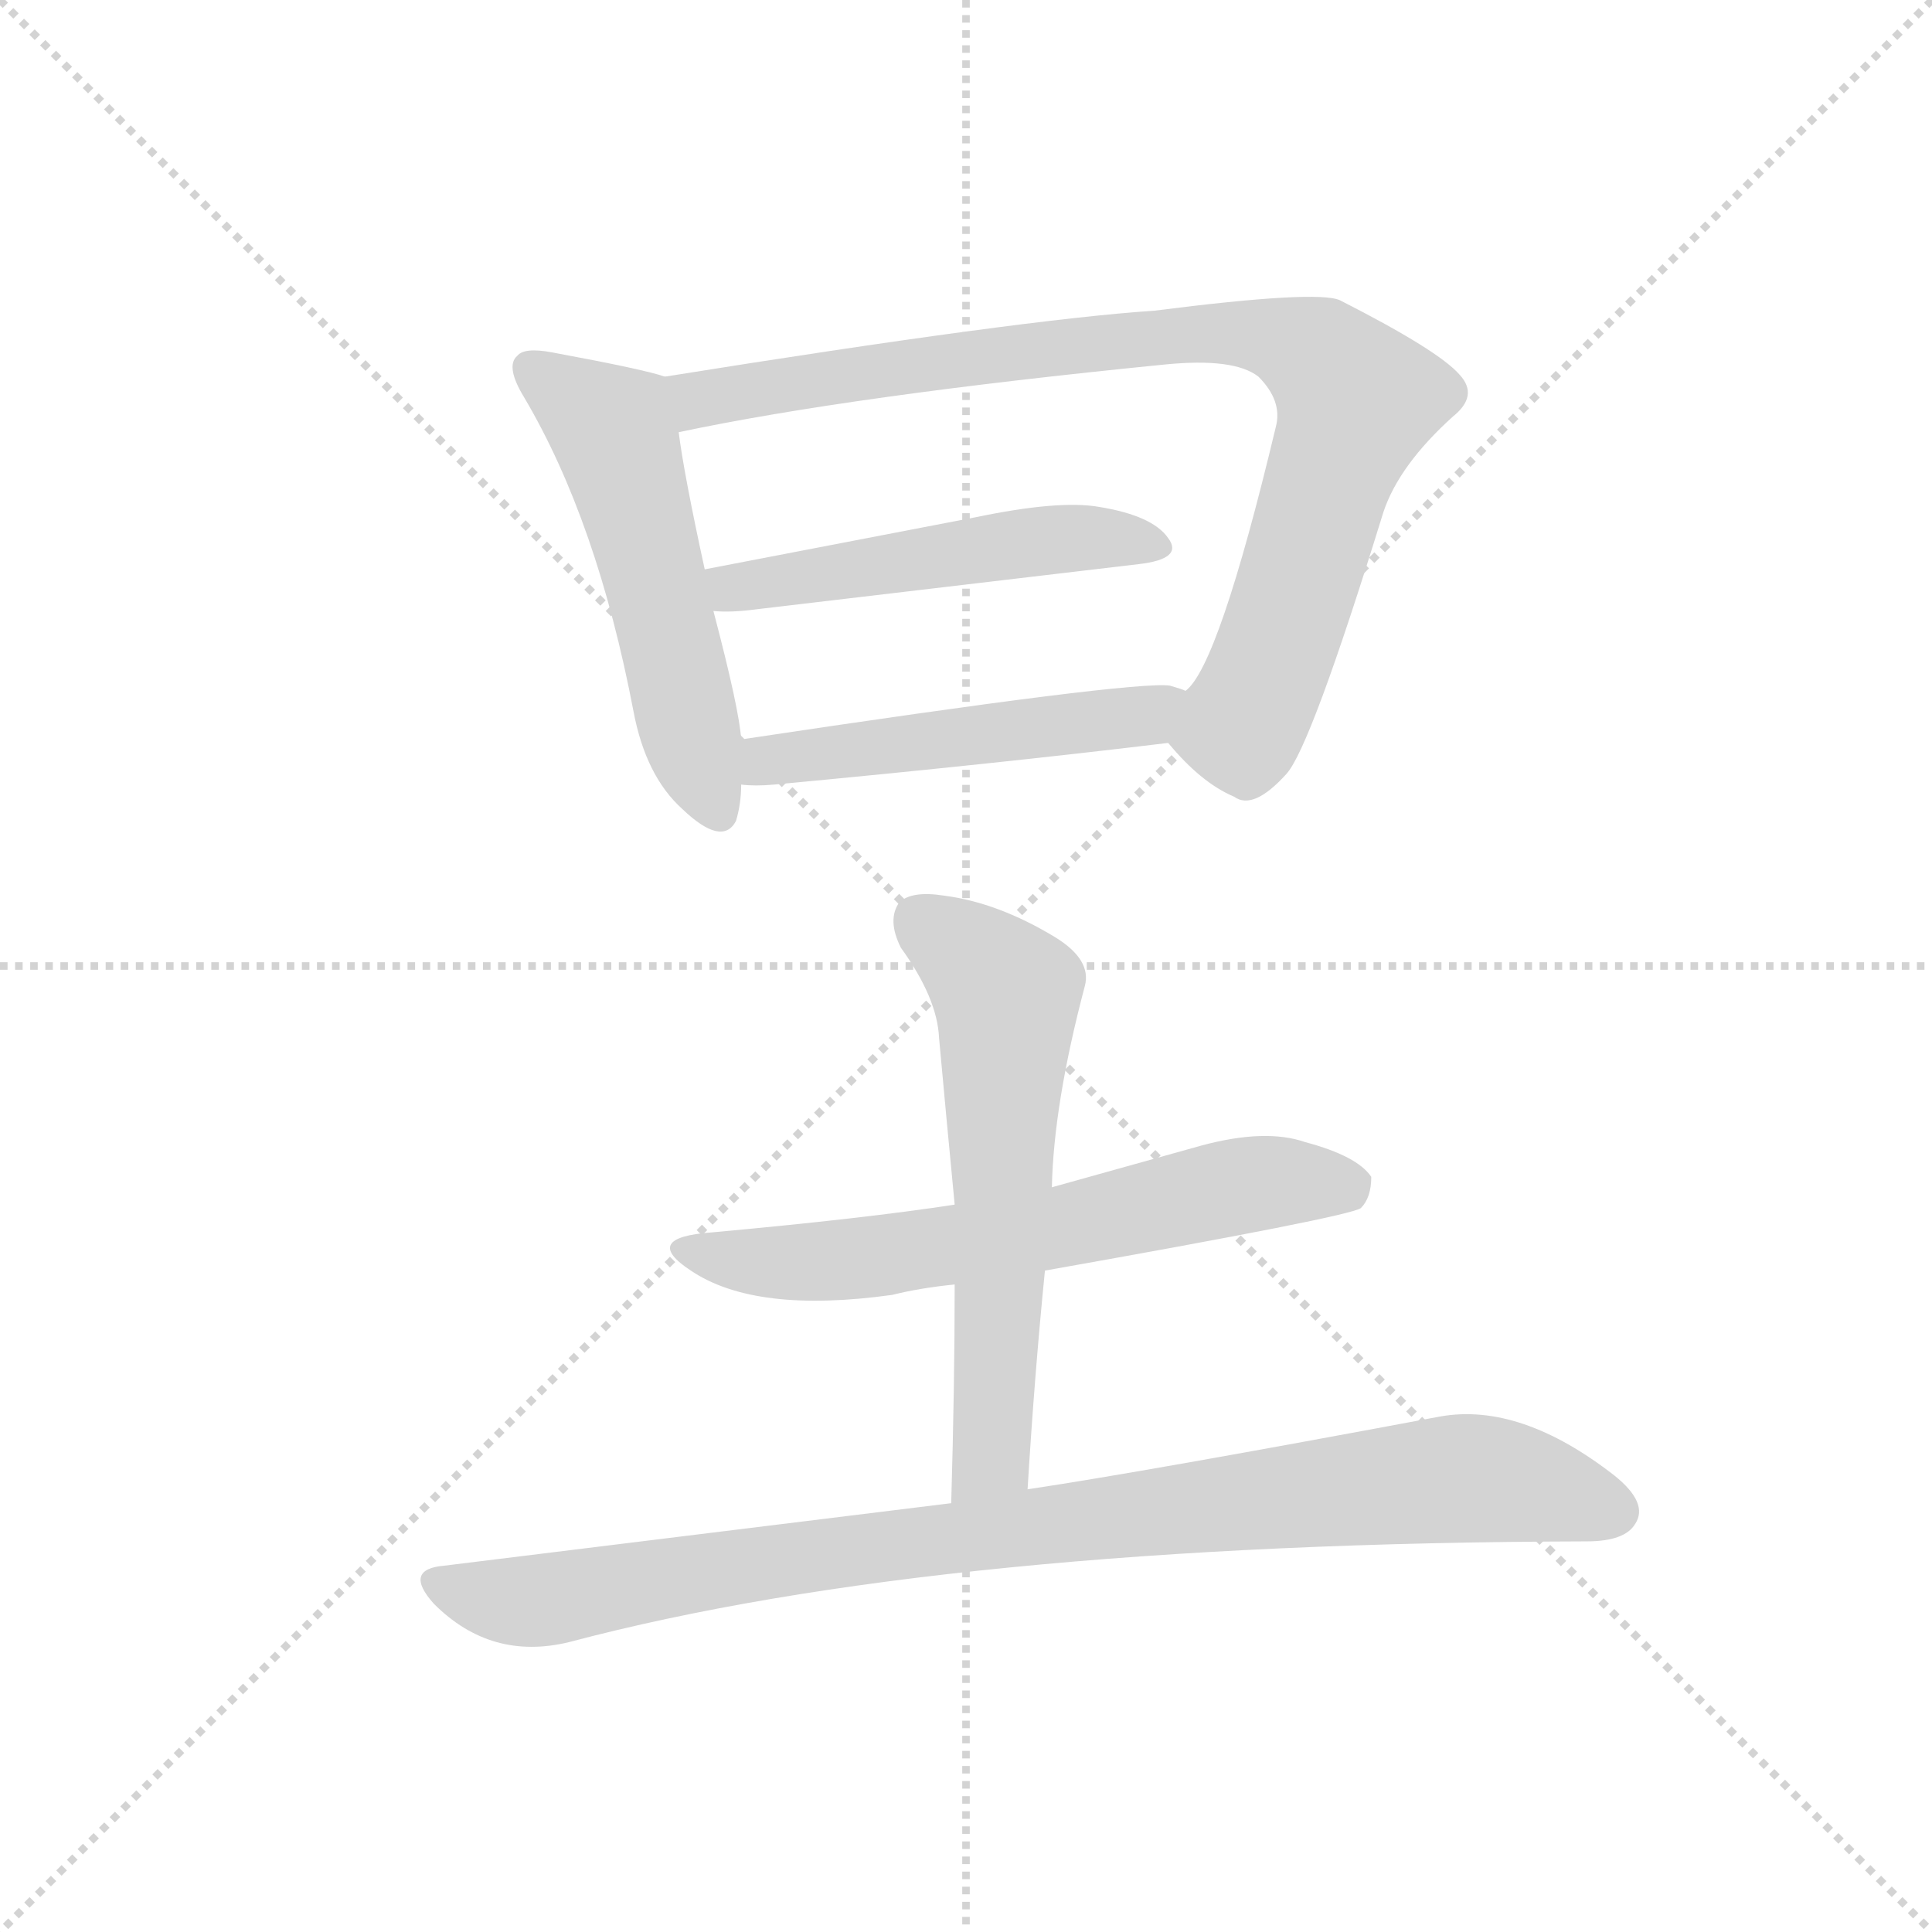 <svg version="1.1" viewBox="0 0 1024 1024" xmlns="http://www.w3.org/2000/svg">
  <g stroke="lightgray" stroke-dasharray="1,1" stroke-width="1" transform="scale(4, 4)">
    <line x1="0" y1="0" x2="256" y2="256"></line>
    <line x1="256" y1="0" x2="0" y2="256"></line>
    <line x1="128" y1="0" x2="128" y2="256"></line>
    <line x1="0" y1="128" x2="256" y2="128"></line>
  </g>
  <g transform="scale(0.92, -0.92) translate(60, -850)">
    <style type="text/css">
      
        @keyframes keyframes0 {
          from {
            stroke: blue;
            stroke-dashoffset: 542;
            stroke-width: 128;
          }
          64% {
            animation-timing-function: step-end;
            stroke: blue;
            stroke-dashoffset: 0;
            stroke-width: 128;
          }
          to {
            stroke: black;
            stroke-width: 1024;
          }
        }
        #make-me-a-hanzi-animation-0 {
          animation: keyframes0 0.691s both;
          animation-delay: 0s;
          animation-timing-function: linear;
        }
      
        @keyframes keyframes1 {
          from {
            stroke: blue;
            stroke-dashoffset: 891;
            stroke-width: 128;
          }
          74% {
            animation-timing-function: step-end;
            stroke: blue;
            stroke-dashoffset: 0;
            stroke-width: 128;
          }
          to {
            stroke: black;
            stroke-width: 1024;
          }
        }
        #make-me-a-hanzi-animation-1 {
          animation: keyframes1 0.975s both;
          animation-delay: 0.691s;
          animation-timing-function: linear;
        }
      
        @keyframes keyframes2 {
          from {
            stroke: blue;
            stroke-dashoffset: 509;
            stroke-width: 128;
          }
          62% {
            animation-timing-function: step-end;
            stroke: blue;
            stroke-dashoffset: 0;
            stroke-width: 128;
          }
          to {
            stroke: black;
            stroke-width: 1024;
          }
        }
        #make-me-a-hanzi-animation-2 {
          animation: keyframes2 0.664s both;
          animation-delay: 1.666s;
          animation-timing-function: linear;
        }
      
        @keyframes keyframes3 {
          from {
            stroke: blue;
            stroke-dashoffset: 507;
            stroke-width: 128;
          }
          62% {
            animation-timing-function: step-end;
            stroke: blue;
            stroke-dashoffset: 0;
            stroke-width: 128;
          }
          to {
            stroke: black;
            stroke-width: 1024;
          }
        }
        #make-me-a-hanzi-animation-3 {
          animation: keyframes3 0.663s both;
          animation-delay: 2.33s;
          animation-timing-function: linear;
        }
      
        @keyframes keyframes4 {
          from {
            stroke: blue;
            stroke-dashoffset: 642;
            stroke-width: 128;
          }
          68% {
            animation-timing-function: step-end;
            stroke: blue;
            stroke-dashoffset: 0;
            stroke-width: 128;
          }
          to {
            stroke: black;
            stroke-width: 1024;
          }
        }
        #make-me-a-hanzi-animation-4 {
          animation: keyframes4 0.772s both;
          animation-delay: 2.993s;
          animation-timing-function: linear;
        }
      
        @keyframes keyframes5 {
          from {
            stroke: blue;
            stroke-dashoffset: 615;
            stroke-width: 128;
          }
          67% {
            animation-timing-function: step-end;
            stroke: blue;
            stroke-dashoffset: 0;
            stroke-width: 128;
          }
          to {
            stroke: black;
            stroke-width: 1024;
          }
        }
        #make-me-a-hanzi-animation-5 {
          animation: keyframes5 0.75s both;
          animation-delay: 3.765s;
          animation-timing-function: linear;
        }
      
        @keyframes keyframes6 {
          from {
            stroke: blue;
            stroke-dashoffset: 940;
            stroke-width: 128;
          }
          75% {
            animation-timing-function: step-end;
            stroke: blue;
            stroke-dashoffset: 0;
            stroke-width: 128;
          }
          to {
            stroke: black;
            stroke-width: 1024;
          }
        }
        #make-me-a-hanzi-animation-6 {
          animation: keyframes6 1.015s both;
          animation-delay: 4.516s;
          animation-timing-function: linear;
        }
      
    </style>
    
      <path d="M 323 633 Q 312 637 258 647 Q 242 650 238 645 Q 231 639 242 621 Q 284 550 305 440 Q 312 403 333 384 Q 356 362 364 377 Q 367 387 367 398 L 367 424 Q 366 441 351 498 L 346 522 Q 334 577 331 601 C 327 631 327 632 323 633 Z" fill="lightgray"></path>
    
      <path d="M 613 422 Q 632 399 651 391 Q 662 383 681 404 Q 695 419 737 555 Q 746 582 777 610 Q 792 622 781 634 Q 769 648 712 677 Q 699 683 605 671 Q 529 666 323 633 C 293 628 302 595 331 601 Q 430 622 611 640 Q 651 644 665 633 Q 679 619 675 604 Q 642 466 623 452 C 607 428 607 428 613 422 Z" fill="lightgray"></path>
    
      <path d="M 351 498 Q 361 497 376 499 L 596 525 Q 622 528 613 540 Q 604 553 573 558 Q 550 562 502 552 L 346 522 C 317 516 321 499 351 498 Z" fill="lightgray"></path>
    
      <path d="M 367 398 Q 375 397 386 398 Q 514 410 613 422 C 643 426 651 442 623 452 Q 621 453 614 455 Q 593 458 367 424 C 337 420 337 400 367 398 Z" fill="lightgray"></path>
    
      <path d="M 542 118 Q 717 149 724 154 Q 730 160 730 172 Q 722 184 692 192 Q 669 200 632 190 L 546 166 L 490 156 Q 438 148 350 140 Q 309 137 338 118 Q 375 93 454 104 Q 470 108 490 110 L 542 118 Z" fill="lightgray"></path>
    
      <path d="M 532 -8 Q 536 58 542 118 L 546 166 Q 547 214 565 282 Q 569 297 548 310 Q 515 330 484 334 Q 465 337 458 330 Q 451 320 459 304 Q 480 275 481 252 Q 485 208 490 156 L 490 110 Q 490 52 488 -16 C 487 -46 530 -38 532 -8 Z" fill="lightgray"></path>
    
      <path d="M 488 -16 L 196 -52 Q 172 -54 190 -74 Q 223 -107 268 -96 Q 483 -39 854 -38 Q 876 -38 882 -28 Q 890 -16 870 0 Q 816 42 770 34 Q 599 2 532 -8 L 488 -16 Z" fill="lightgray"></path>
    
    
      <clipPath id="make-me-a-hanzi-clip-0">
        <path d="M 323 633 Q 312 637 258 647 Q 242 650 238 645 Q 231 639 242 621 Q 284 550 305 440 Q 312 403 333 384 Q 356 362 364 377 Q 367 387 367 398 L 367 424 Q 366 441 351 498 L 346 522 Q 334 577 331 601 C 327 631 327 632 323 633 Z"></path>
      </clipPath>
      <path clip-path="url(#make-me-a-hanzi-clip-0)" d="M 245 638 L 293 603 L 353 385" fill="none" id="make-me-a-hanzi-animation-0" stroke-dasharray="414 828" stroke-linecap="round"></path>
    
      <clipPath id="make-me-a-hanzi-clip-1">
        <path d="M 613 422 Q 632 399 651 391 Q 662 383 681 404 Q 695 419 737 555 Q 746 582 777 610 Q 792 622 781 634 Q 769 648 712 677 Q 699 683 605 671 Q 529 666 323 633 C 293 628 302 595 331 601 Q 430 622 611 640 Q 651 644 665 633 Q 679 619 675 604 Q 642 466 623 452 C 607 428 607 428 613 422 Z"></path>
      </clipPath>
      <path clip-path="url(#make-me-a-hanzi-clip-1)" d="M 335 608 L 345 620 L 359 624 L 619 658 L 663 658 L 700 644 L 721 619 L 681 492 L 655 432 L 659 404" fill="none" id="make-me-a-hanzi-animation-1" stroke-dasharray="763 1526" stroke-linecap="round"></path>
    
      <clipPath id="make-me-a-hanzi-clip-2">
        <path d="M 351 498 Q 361 497 376 499 L 596 525 Q 622 528 613 540 Q 604 553 573 558 Q 550 562 502 552 L 346 522 C 317 516 321 499 351 498 Z"></path>
      </clipPath>
      <path clip-path="url(#make-me-a-hanzi-clip-2)" d="M 355 518 L 362 511 L 382 513 L 545 539 L 579 541 L 602 535" fill="none" id="make-me-a-hanzi-animation-2" stroke-dasharray="381 762" stroke-linecap="round"></path>
    
      <clipPath id="make-me-a-hanzi-clip-3">
        <path d="M 367 398 Q 375 397 386 398 Q 514 410 613 422 C 643 426 651 442 623 452 Q 621 453 614 455 Q 593 458 367 424 C 337 420 337 400 367 398 Z"></path>
      </clipPath>
      <path clip-path="url(#make-me-a-hanzi-clip-3)" d="M 372 405 L 384 415 L 591 436 L 616 446" fill="none" id="make-me-a-hanzi-animation-3" stroke-dasharray="379 758" stroke-linecap="round"></path>
    
      <clipPath id="make-me-a-hanzi-clip-4">
        <path d="M 542 118 Q 717 149 724 154 Q 730 160 730 172 Q 722 184 692 192 Q 669 200 632 190 L 546 166 L 490 156 Q 438 148 350 140 Q 309 137 338 118 Q 375 93 454 104 Q 470 108 490 110 L 542 118 Z"></path>
      </clipPath>
      <path clip-path="url(#make-me-a-hanzi-clip-4)" d="M 340 131 L 370 123 L 425 123 L 552 141 L 660 168 L 708 168 L 719 162" fill="none" id="make-me-a-hanzi-animation-4" stroke-dasharray="514 1028" stroke-linecap="round"></path>
    
      <clipPath id="make-me-a-hanzi-clip-5">
        <path d="M 532 -8 Q 536 58 542 118 L 546 166 Q 547 214 565 282 Q 569 297 548 310 Q 515 330 484 334 Q 465 337 458 330 Q 451 320 459 304 Q 480 275 481 252 Q 485 208 490 156 L 490 110 Q 490 52 488 -16 C 487 -46 530 -38 532 -8 Z"></path>
      </clipPath>
      <path clip-path="url(#make-me-a-hanzi-clip-5)" d="M 468 321 L 520 277 L 512 18 L 494 -8" fill="none" id="make-me-a-hanzi-animation-5" stroke-dasharray="487 974" stroke-linecap="round"></path>
    
      <clipPath id="make-me-a-hanzi-clip-6">
        <path d="M 488 -16 L 196 -52 Q 172 -54 190 -74 Q 223 -107 268 -96 Q 483 -39 854 -38 Q 876 -38 882 -28 Q 890 -16 870 0 Q 816 42 770 34 Q 599 2 532 -8 L 488 -16 Z"></path>
      </clipPath>
      <path clip-path="url(#make-me-a-hanzi-clip-6)" d="M 193 -63 L 246 -73 L 421 -44 L 780 -2 L 869 -20" fill="none" id="make-me-a-hanzi-animation-6" stroke-dasharray="812 1624" stroke-linecap="round"></path>
    
  </g>
</svg>